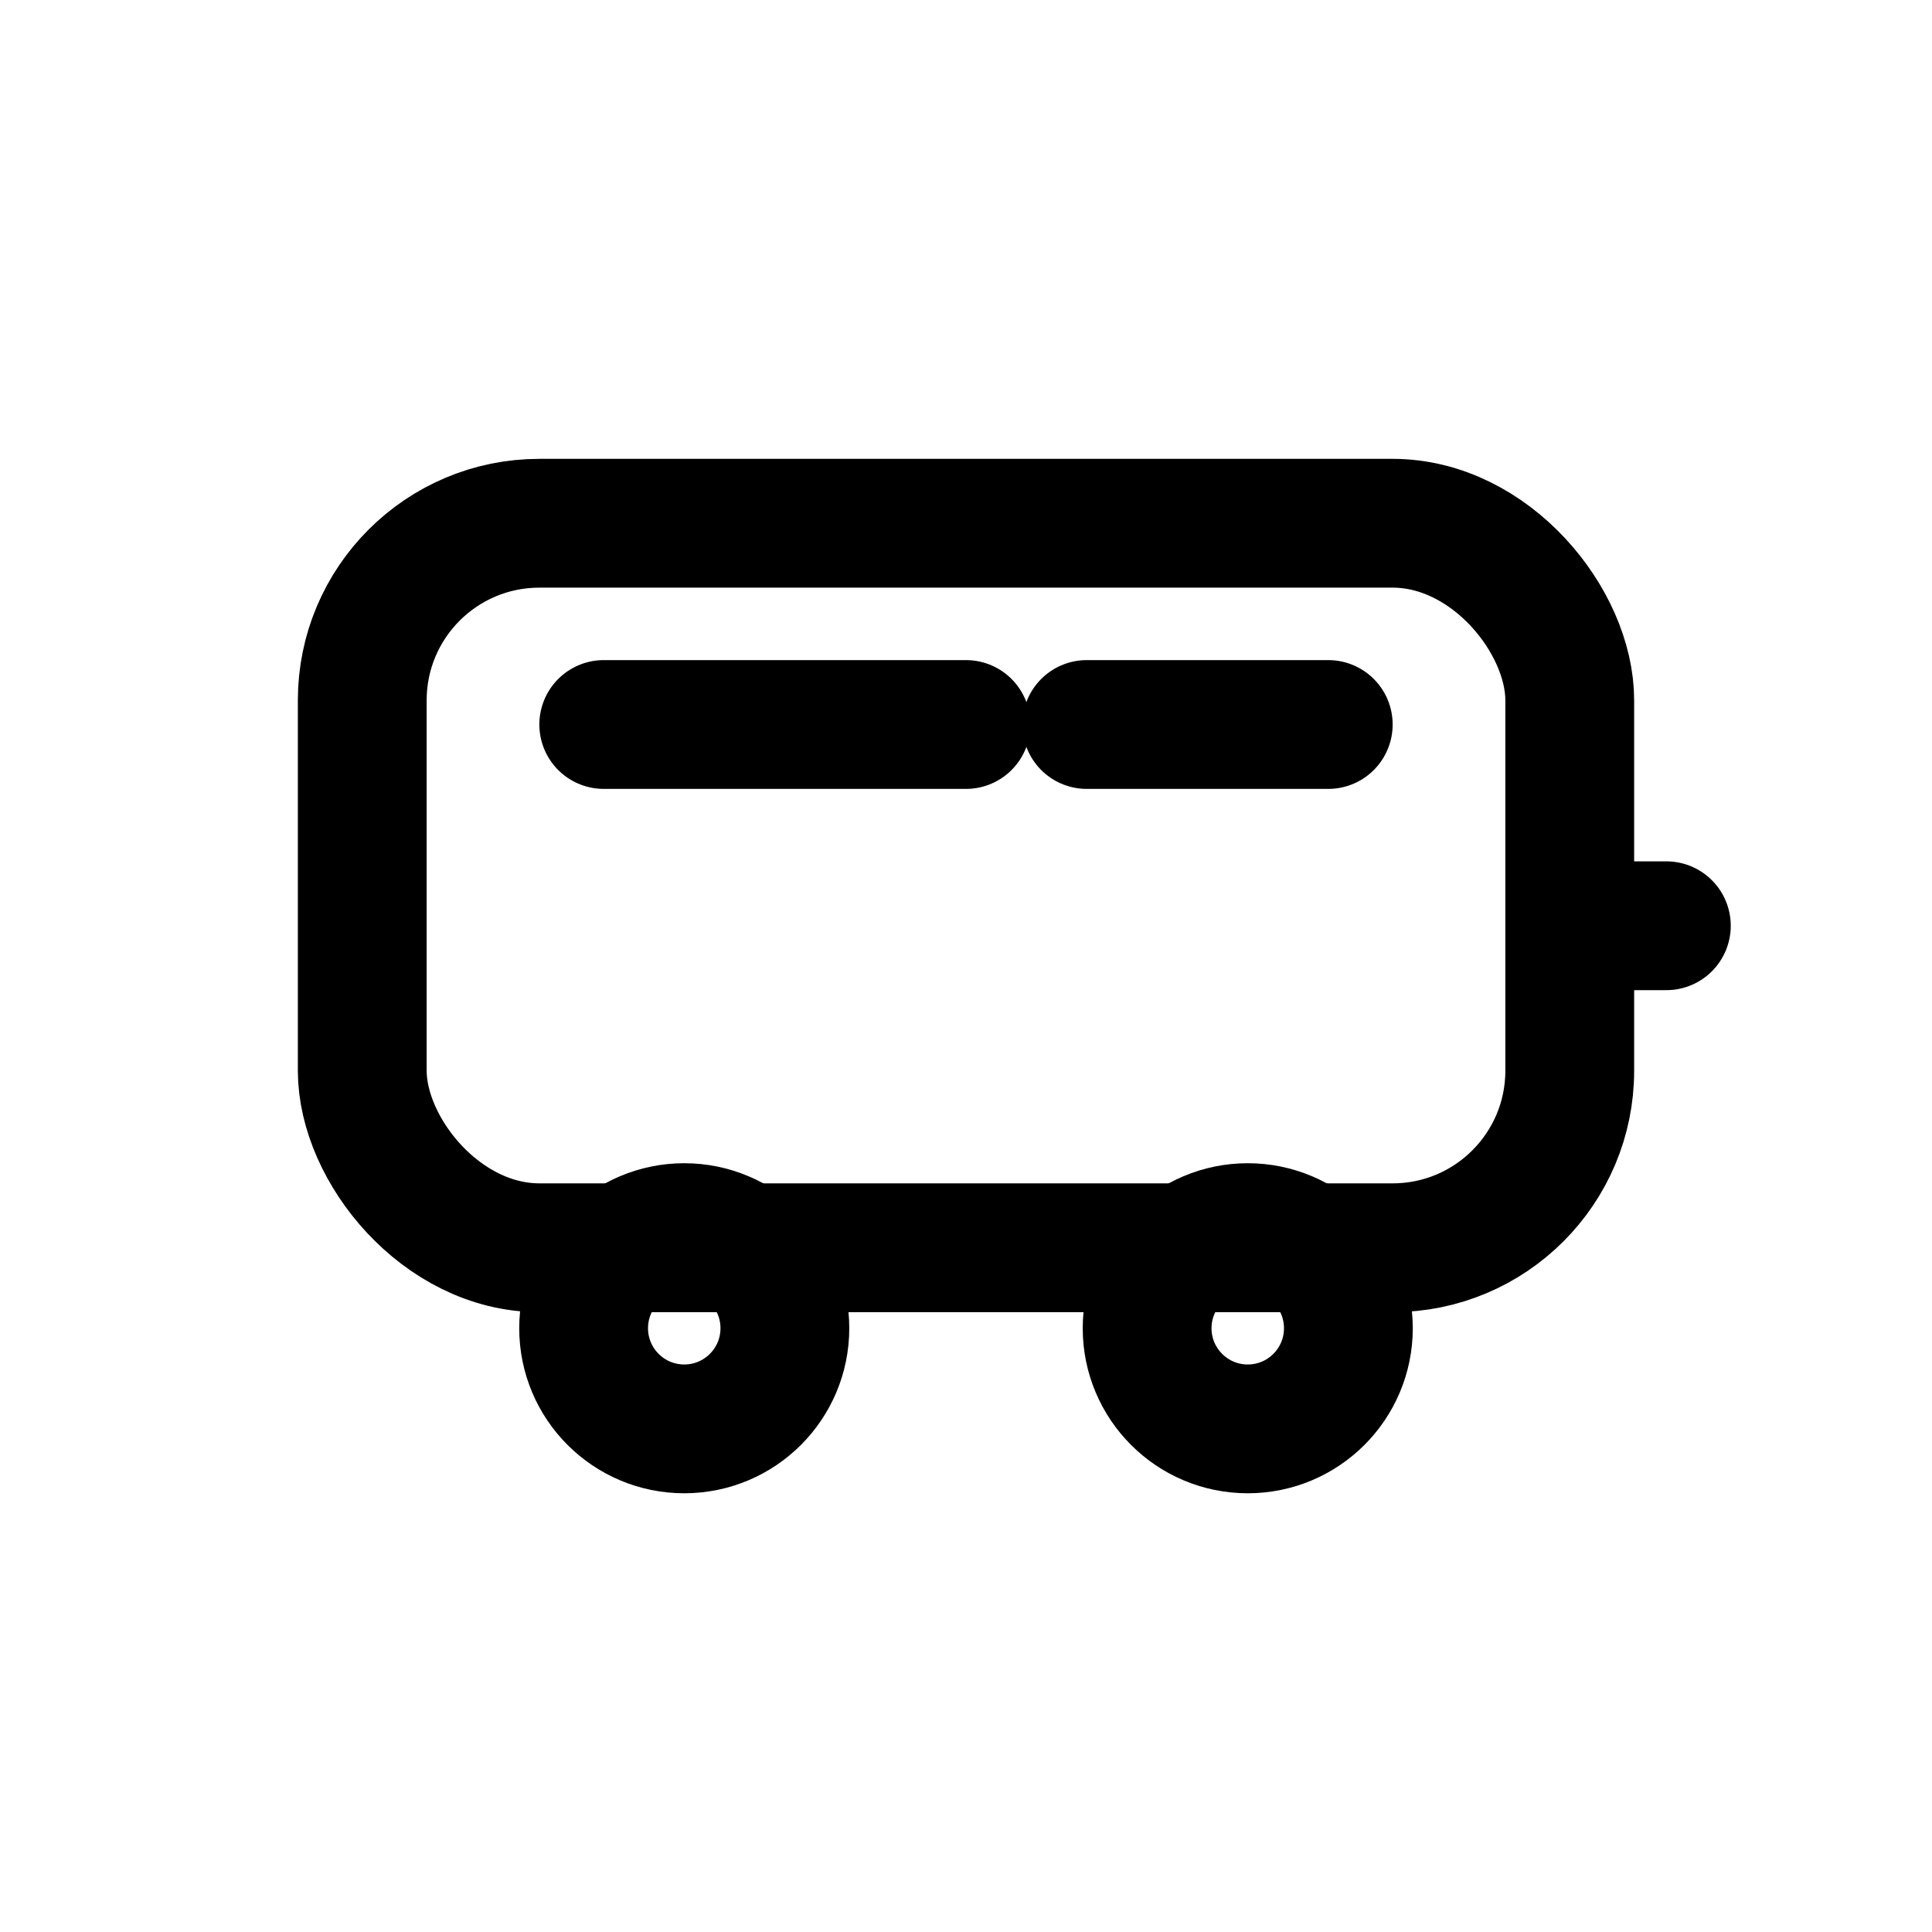 <!-- public/logo.svg -->
<svg xmlns="http://www.w3.org/2000/svg" viewBox="0 0 24 24" fill="none" stroke="currentColor">
  <rect x="4.5" y="6.5" width="15" height="9" rx="2.2" stroke-width="1.6" stroke-linecap="round" stroke-linejoin="round"/>
  <path d="M7.5 9h4.5" stroke-width="1.6" stroke-linecap="round"/>
  <path d="M13.5 9h3" stroke-width="1.6" stroke-linecap="round"/>
  <circle cx="8.5" cy="16.5" r="1.25" stroke-width="1.6"/>
  <circle cx="15.5" cy="16.5" r="1.25" stroke-width="1.6"/>
  <path d="M19.5 11.5h1.2" stroke-width="1.6" stroke-linecap="round"/>
</svg>